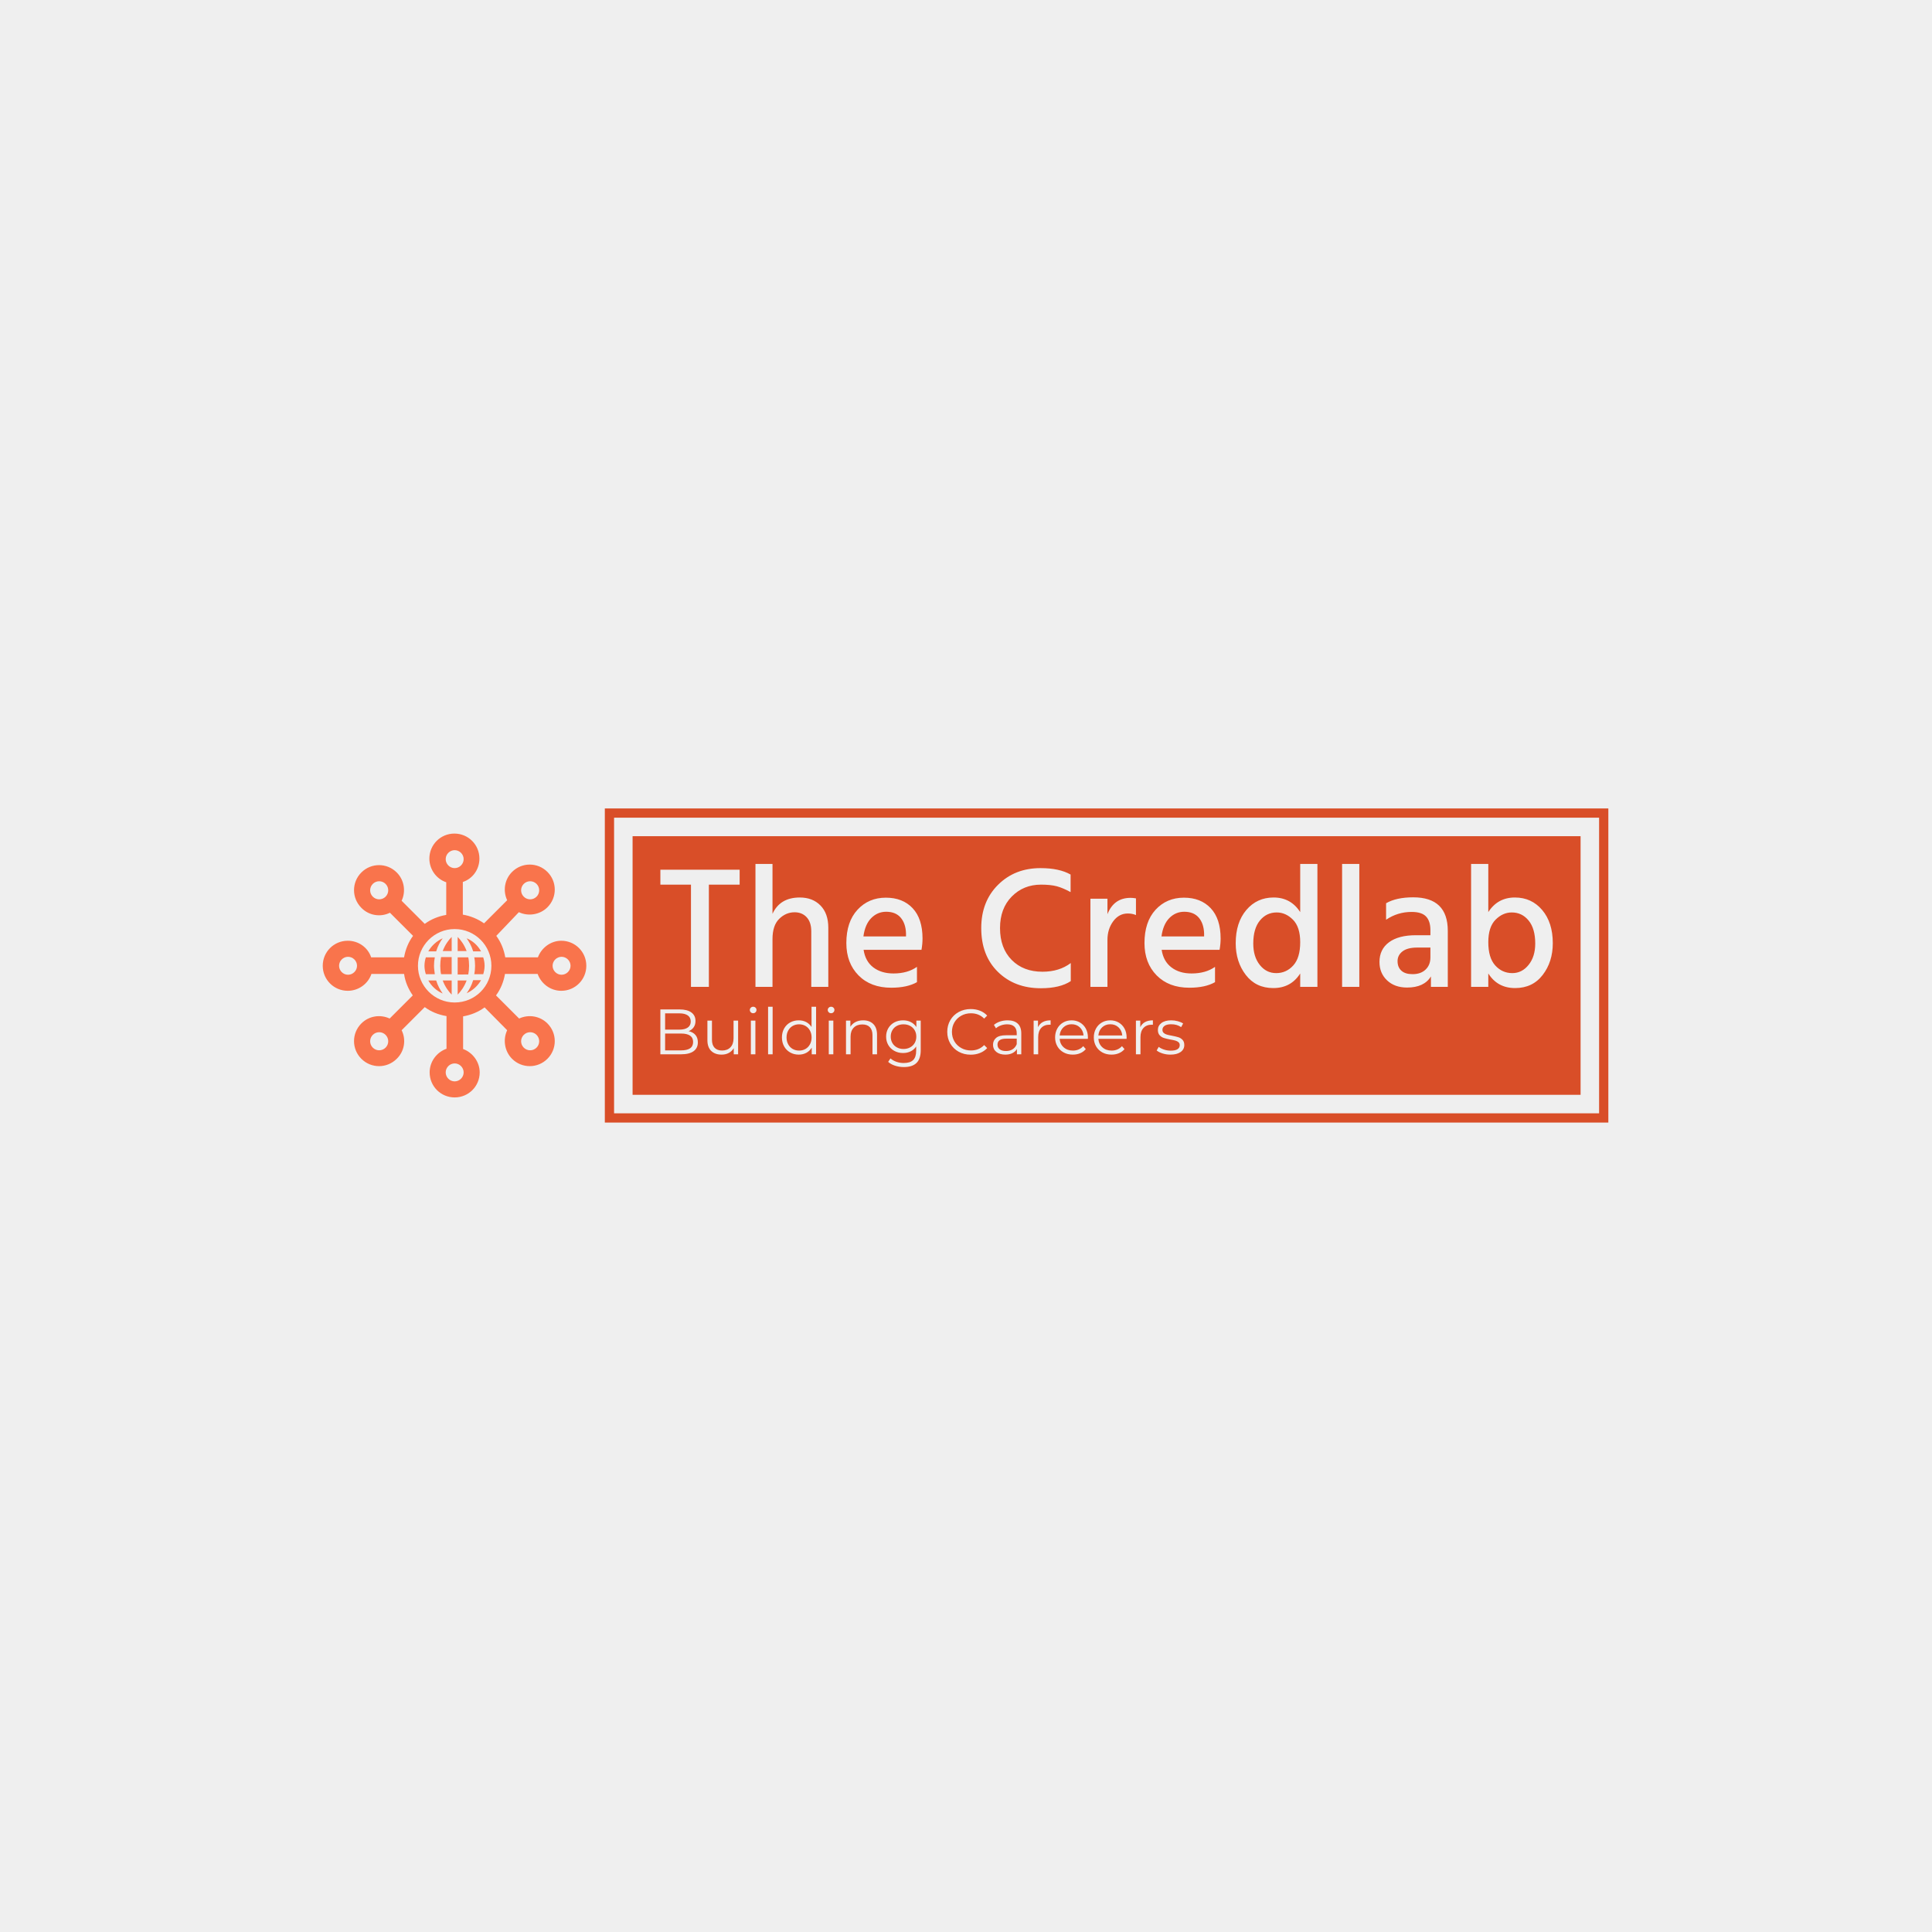 <svg xmlns="http://www.w3.org/2000/svg" version="1.1" xmlns:xlink="http://www.w3.org/1999/xlink" xmlnsSvgjs="http://svgjs.dev/svgjs" width="1500" height="1500" viewBox="0 0 1500 1500"><rect width="1500" height="1500" fill="#efefef"></rect><g transform="matrix(0.667,0,0,0.667,249.394,627.217)"><svg viewBox="0 0 396 97" data-background-color="#efefef" preserveAspectRatio="xMidYMid meet" height="367" width="1500" xmlns="http://www.w3.org/2000/svg" xmlns:xlink="http://www.w3.org/1999/xlink"><g id="tight-bounds" transform="matrix(1,0,0,1,0.24,0.178)"><svg viewBox="0 0 395.52 96.643" height="96.643" width="395.52"><g><svg viewBox="0 0 456.224 111.476" height="96.643" width="395.52"><g transform="matrix(1,0,0,1,100.104,0)"><svg viewBox="0 0 356.121 111.476" height="111.476" width="356.121"><g><path d="M0 111.476v-111.476h356.121v111.476z" fill="#d94e28" stroke="transparent" stroke-width="0" rx="0%" data-fill-palette-color="tertiary"></path><path d="M3.283 108.193v-104.91h349.554v104.91z" fill="#efefef" stroke="transparent" stroke-width="0" rx="0%" data-fill-palette-color="quaternary"></path><path d="M9.85 101.626v-91.776h336.421v91.776z" fill="#d94e28" stroke="transparent" stroke-width="0" data-fill-palette-color="tertiary"></path></g><g transform="matrix(1,0,0,1,19.7,19.7)" id="textblocktransform"><svg viewBox="0 0 316.721 72.077" height="72.077" width="316.721" id="textblock"><g><svg viewBox="0 0 316.721 44.109" height="44.109" width="316.721"><g transform="matrix(1,0,0,1,0,0)"><svg width="316.721" viewBox="1.1 -35.35 256.68 35.75" height="44.109" data-palette-color="#efefef"><path d="M23.9-33.7L23.9-29.4 15.05-29.4 15.05 0 9.9 0 9.9-29.4 1.1-29.4 1.1-33.7 23.9-33.7ZM49.4-17L49.4 0 44.5 0 44.5-16Q44.5-18.6 43.17-20.03 41.85-21.45 39.7-21.45L39.7-21.45Q37.2-21.45 35.27-19.55 33.35-17.65 33.35-13.75L33.35-13.75 33.35 0 28.45 0 28.45-35.35 33.35-35.35 33.35-21Q35.5-25.7 41.2-25.7L41.2-25.7Q44.9-25.7 47.15-23.4 49.4-21.1 49.4-17L49.4-17ZM74.9-5.75L74.9-1.35Q72.09 0.25 67.5 0.25L67.5 0.25Q61.59 0.25 58.09-3.3 54.59-6.85 54.59-12.6L54.59-12.6Q54.59-18.7 57.8-22.18 61-25.65 65.95-25.65L65.95-25.65Q70.8-25.65 73.65-22.63 76.5-19.6 76.5-13.9L76.5-13.9Q76.5-12.35 76.2-10.65L76.2-10.65 59.55-10.65Q60.05-7.35 62.34-5.6 64.65-3.85 68.15-3.85L68.15-3.85Q72.2-3.85 74.9-5.75L74.9-5.75ZM66.05-21.6L66.05-21.6Q63.55-21.6 61.75-19.78 59.95-17.95 59.5-14.5L59.5-14.5 71.75-14.5 71.75-15.4Q71.65-18.25 70.2-19.93 68.75-21.6 66.05-21.6ZM119.14-6.85L119.14-1.65Q116.04 0.4 110.54 0.4L110.54 0.4Q102.99 0.4 98.19-4.3 93.39-9 93.39-16.9L93.39-16.9Q93.39-24.55 98.22-29.35 103.04-34.15 110.44-34.15L110.44-34.15Q115.84-34.15 119.09-32.3L119.09-32.3 119.09-27.25Q116.89-28.45 115.12-28.93 113.34-29.4 110.59-29.4L110.59-29.4Q105.54-29.4 102.17-25.98 98.79-22.55 98.79-16.9L98.79-16.9Q98.79-11.15 102.14-7.75 105.49-4.35 110.99-4.35L110.99-4.35Q115.84-4.35 119.14-6.85L119.14-6.85ZM129.69-13.5L129.69 0 124.79 0 124.79-25.35 129.69-25.35 129.69-20.9Q131.54-25.6 136.34-25.6L136.34-25.6Q137.04-25.6 137.89-25.45L137.89-25.45 137.89-20.65Q136.84-21.1 135.54-21.1L135.54-21.1Q132.99-21.1 131.34-18.85 129.69-16.6 129.69-13.5L129.69-13.5ZM160.63-5.75L160.63-1.35Q157.84 0.25 153.23 0.25L153.23 0.25Q147.34 0.25 143.84-3.3 140.34-6.85 140.34-12.6L140.34-12.6Q140.34-18.7 143.53-22.18 146.73-25.65 151.69-25.65L151.69-25.65Q156.53-25.65 159.38-22.63 162.24-19.6 162.24-13.9L162.24-13.9Q162.24-12.35 161.94-10.65L161.94-10.65 145.28-10.65Q145.78-7.35 148.09-5.6 150.38-3.85 153.88-3.85L153.88-3.85Q157.94-3.85 160.63-5.75L160.63-5.75ZM151.78-21.6L151.78-21.6Q149.28-21.6 147.48-19.78 145.69-17.95 145.23-14.5L145.23-14.5 157.49-14.5 157.49-15.4Q157.38-18.25 155.94-19.93 154.48-21.6 151.78-21.6ZM171.63-12.45L171.63-12.45Q171.63-8.65 173.51-6.3 175.38-3.95 178.23-3.95L178.23-3.95Q181.13-3.95 183.13-6.15 185.13-8.35 185.13-12.85L185.13-12.85Q185.13-17.2 183.06-19.3 180.98-21.4 178.38-21.4L178.38-21.4Q175.43-21.4 173.53-19.07 171.63-16.75 171.63-12.45ZM190.08-35.35L190.08 0 185.13 0 185.13-3.85Q182.48 0.35 177.38 0.35L177.38 0.35Q172.38 0.35 169.48-3.43 166.58-7.2 166.58-12.55L166.58-12.55Q166.58-18.5 169.63-22.1 172.68-25.7 177.48-25.7L177.48-25.7Q182.43-25.7 185.13-21.5L185.13-21.5 185.13-35.35 190.08-35.35ZM202.13-35.35L202.13 0 197.18 0 197.18-35.35 202.13-35.35ZM217.43-3.65L217.43-3.65Q219.83-3.65 221.2-4.98 222.58-6.3 222.58-8.45L222.58-8.45 222.58-11.3 218.78-11.3Q215.98-11.3 214.55-10.2 213.13-9.1 213.13-7.4L213.13-7.4Q213.13-5.65 214.23-4.65 215.33-3.65 217.43-3.65ZM222.73 0L222.73-3Q220.78 0.2 215.88 0.2L215.88 0.2Q212.28 0.2 210.1-1.88 207.93-3.95 207.93-7.15L207.93-7.15Q207.93-10.8 210.68-12.83 213.43-14.85 218.38-14.85L218.38-14.85 222.58-14.85 222.58-16.3Q222.58-18.9 221.33-20.23 220.08-21.55 217.18-21.55L217.18-21.55Q213.13-21.55 209.83-19.3L209.83-19.3 209.83-24.05Q212.78-25.75 217.63-25.75L217.63-25.75Q227.58-25.75 227.58-16.1L227.58-16.1 227.58 0 222.73 0ZM239.23-3.85L239.23 0 234.28 0 234.28-35.35 239.23-35.35 239.23-21.5Q241.93-25.7 246.88-25.7L246.88-25.7Q251.68-25.7 254.73-22.1 257.78-18.5 257.78-12.55L257.78-12.55Q257.78-7.2 254.88-3.43 251.98 0.35 246.93 0.35 241.88 0.35 239.23-3.85L239.23-3.85ZM239.23-12.85L239.23-12.85Q239.23-8.35 241.23-6.15 243.23-3.95 246.13-3.95L246.13-3.95Q248.93-3.95 250.83-6.33 252.73-8.7 252.73-12.45L252.73-12.45Q252.73-16.75 250.83-19.07 248.93-21.4 245.98-21.4L245.98-21.4Q243.38-21.4 241.3-19.3 239.23-17.2 239.23-12.85Z" opacity="1" transform="matrix(1,0,0,1,0,0)" fill="#efefef" class="wordmark-text-0" data-fill-palette-color="quaternary" id="text-0"></path></svg></g></svg></g><g transform="matrix(1,0,0,1,0,50.676)"><svg viewBox="0 0 185.947 21.401" height="21.401" width="185.947"><g transform="matrix(1,0,0,1,0,0)"><svg width="185.947" viewBox="5.7 -37.1 408.76 47.05" height="21.401" data-palette-color="#efefef"><path d="M27.75-18.05Q31.2-17.3 33.08-15.08 34.95-12.85 34.95-9.35L34.95-9.35Q34.95-4.85 31.63-2.43 28.3 0 21.8 0L21.8 0 5.7 0 5.7-35 20.8-35Q26.65-35 29.88-32.65 33.1-30.3 33.1-26L33.1-26Q33.1-23.1 31.68-21.08 30.25-19.05 27.75-18.05L27.75-18.05ZM20.55-31.95L9.4-31.95 9.4-19.25 20.55-19.25Q24.8-19.25 27.1-20.88 29.4-22.5 29.4-25.6L29.4-25.6Q29.4-28.7 27.1-30.33 24.8-31.95 20.55-31.95L20.55-31.95ZM21.75-3.05Q26.45-3.05 28.85-4.65 31.25-6.25 31.25-9.65L31.25-9.65Q31.25-16.2 21.75-16.2L21.75-16.2 9.4-16.2 9.4-3.05 21.75-3.05ZM62.8-26.3L66.35-26.3 66.35 0 62.95 0 62.95-4.8Q61.55-2.4 59.1-1.07 56.65 0.25 53.5 0.25L53.5 0.25Q48.35 0.25 45.37-2.63 42.4-5.5 42.4-11.05L42.4-11.05 42.4-26.3 45.95-26.3 45.95-11.4Q45.95-7.25 48-5.1 50.05-2.95 53.85-2.95L53.85-2.95Q58-2.95 60.4-5.48 62.8-8 62.8-12.5L62.8-12.5 62.8-26.3ZM76.3 0L76.3-26.3 79.84-26.3 79.84 0 76.3 0ZM78.09-32.05Q77-32.05 76.25-32.8 75.5-33.55 75.5-34.6L75.5-34.6Q75.5-35.6 76.25-36.35 77-37.1 78.09-37.1L78.09-37.1Q79.19-37.1 79.94-36.38 80.69-35.65 80.69-34.65L80.69-34.65Q80.69-33.55 79.94-32.8 79.19-32.05 78.09-32.05L78.09-32.05ZM89.74 0L89.74-37.1 93.29-37.1 93.29 0 89.74 0ZM123.64-37.1L127.19-37.1 127.19 0 123.79 0 123.79-5.2Q122.19-2.55 119.57-1.15 116.94 0.25 113.64 0.25L113.64 0.25Q109.94 0.25 106.94-1.45 103.94-3.15 102.24-6.2 100.54-9.25 100.54-13.15L100.54-13.15Q100.54-17.05 102.24-20.1 103.94-23.15 106.94-24.83 109.94-26.5 113.64-26.5L113.64-26.5Q116.84-26.5 119.42-25.18 121.99-23.85 123.64-21.3L123.64-21.3 123.64-37.1ZM113.94-2.9Q116.69-2.9 118.92-4.17 121.14-5.45 122.42-7.8 123.69-10.15 123.69-13.15L123.69-13.15Q123.69-16.15 122.42-18.5 121.14-20.85 118.92-22.13 116.69-23.4 113.94-23.4L113.94-23.4Q111.14-23.4 108.92-22.13 106.69-20.85 105.42-18.5 104.14-16.15 104.14-13.15L104.14-13.15Q104.14-10.15 105.42-7.8 106.69-5.45 108.92-4.17 111.14-2.9 113.94-2.9L113.94-2.9ZM137.09 0L137.09-26.3 140.64-26.3 140.64 0 137.09 0ZM138.89-32.05Q137.79-32.05 137.04-32.8 136.29-33.55 136.29-34.6L136.29-34.6Q136.29-35.6 137.04-36.35 137.79-37.1 138.89-37.1L138.89-37.1Q139.99-37.1 140.74-36.38 141.49-35.65 141.49-34.65L141.49-34.65Q141.49-33.55 140.74-32.8 139.99-32.05 138.89-32.05L138.89-32.05ZM163.94-26.5Q168.89-26.5 171.81-23.63 174.74-20.75 174.74-15.25L174.74-15.25 174.74 0 171.19 0 171.19-14.9Q171.19-19 169.14-21.15 167.09-23.3 163.28-23.3L163.28-23.3Q159.03-23.3 156.56-20.78 154.09-18.25 154.09-13.8L154.09-13.8 154.09 0 150.53 0 150.53-26.3 153.94-26.3 153.94-21.45Q155.39-23.85 157.96-25.18 160.53-26.5 163.94-26.5L163.94-26.5ZM205.43-26.3L208.83-26.3 208.83-3.2Q208.83 3.5 205.56 6.73 202.28 9.95 195.68 9.95L195.68 9.95Q192.03 9.95 188.76 8.88 185.48 7.8 183.43 5.9L183.43 5.9 185.23 3.2Q187.13 4.9 189.86 5.85 192.58 6.8 195.58 6.8L195.58 6.8Q200.58 6.8 202.93 4.48 205.28 2.15 205.28-2.75L205.28-2.75 205.28-6.1Q203.63-3.6 200.96-2.3 198.28-1 195.03-1L195.03-1Q191.33-1 188.31-2.63 185.28-4.25 183.56-7.18 181.83-10.1 181.83-13.8L181.83-13.8Q181.83-17.5 183.56-20.4 185.28-23.3 188.28-24.9 191.28-26.5 195.03-26.5L195.03-26.5Q198.38-26.5 201.08-25.15 203.78-23.8 205.43-21.25L205.43-21.25 205.43-26.3ZM195.38-4.15Q198.23-4.15 200.53-5.38 202.83-6.6 204.11-8.8 205.38-11 205.38-13.8L205.38-13.8Q205.38-16.6 204.11-18.78 202.83-20.95 200.56-22.18 198.28-23.4 195.38-23.4L195.38-23.4Q192.53-23.4 190.26-22.2 187.98-21 186.71-18.8 185.43-16.6 185.43-13.8L185.43-13.8Q185.43-11 186.71-8.8 187.98-6.6 190.26-5.38 192.53-4.15 195.38-4.15L195.38-4.15ZM247.83 0.3Q242.63 0.3 238.45-2 234.28-4.3 231.9-8.38 229.53-12.45 229.53-17.5L229.53-17.5Q229.53-22.55 231.9-26.63 234.28-30.7 238.48-33 242.68-35.3 247.88-35.3L247.88-35.3Q251.78-35.3 255.08-34 258.38-32.7 260.68-30.2L260.68-30.2 258.33-27.85Q254.23-32 247.98-32L247.98-32Q243.83-32 240.43-30.1 237.03-28.2 235.1-24.9 233.18-21.6 233.18-17.5L233.18-17.5Q233.18-13.4 235.1-10.1 237.03-6.8 240.43-4.9 243.83-3 247.98-3L247.98-3Q254.28-3 258.33-7.2L258.33-7.2 260.68-4.85Q258.38-2.35 255.05-1.03 251.73 0.3 247.83 0.3L247.83 0.3ZM276.63-26.5Q281.78-26.5 284.53-23.93 287.28-21.35 287.28-16.3L287.28-16.3 287.28 0 283.88 0 283.88-4.1Q282.68-2.05 280.35-0.9 278.03 0.25 274.83 0.25L274.83 0.25Q270.43 0.25 267.83-1.85 265.23-3.95 265.23-7.4L265.23-7.4Q265.23-10.75 267.65-12.8 270.08-14.85 275.38-14.85L275.38-14.85 283.73-14.85 283.73-16.45Q283.73-19.85 281.83-21.63 279.93-23.4 276.28-23.4L276.28-23.4Q273.78-23.4 271.48-22.58 269.18-21.75 267.53-20.3L267.53-20.3 265.93-22.95Q267.93-24.65 270.73-25.58 273.53-26.5 276.63-26.5L276.63-26.5ZM275.38-2.55Q278.38-2.55 280.53-3.93 282.68-5.3 283.73-7.9L283.73-7.9 283.73-12.2 275.48-12.2Q268.73-12.2 268.73-7.5L268.73-7.5Q268.73-5.2 270.48-3.88 272.23-2.55 275.38-2.55L275.38-2.55ZM300.32-21.15Q301.57-23.8 304.05-25.15 306.52-26.5 310.17-26.5L310.17-26.5 310.17-23.05 309.32-23.1Q305.17-23.1 302.82-20.55 300.47-18 300.47-13.4L300.47-13.4 300.47 0 296.92 0 296.92-26.3 300.32-26.3 300.32-21.15ZM339.27-13.15L339.22-12.05 317.22-12.05Q317.52-7.95 320.37-5.43 323.22-2.9 327.57-2.9L327.57-2.9Q330.02-2.9 332.07-3.78 334.12-4.65 335.62-6.35L335.62-6.35 337.62-4.05Q335.87-1.95 333.25-0.85 330.62 0.25 327.47 0.25L327.47 0.25Q323.42 0.25 320.3-1.48 317.17-3.2 315.42-6.25 313.67-9.3 313.67-13.15L313.67-13.15Q313.67-17 315.35-20.05 317.02-23.1 319.95-24.8 322.87-26.5 326.52-26.5L326.52-26.5Q330.17-26.5 333.07-24.8 335.97-23.1 337.62-20.08 339.27-17.05 339.27-13.15L339.27-13.15ZM326.52-23.45Q322.72-23.45 320.15-21.03 317.57-18.6 317.22-14.7L317.22-14.7 335.87-14.7Q335.52-18.6 332.95-21.03 330.37-23.45 326.52-23.45L326.52-23.45ZM369.47-13.15L369.42-12.05 347.42-12.05Q347.72-7.95 350.57-5.43 353.42-2.9 357.77-2.9L357.77-2.9Q360.22-2.9 362.27-3.78 364.32-4.65 365.82-6.35L365.82-6.35 367.82-4.05Q366.07-1.95 363.44-0.85 360.82 0.25 357.67 0.25L357.67 0.25Q353.62 0.25 350.49-1.48 347.37-3.2 345.62-6.25 343.87-9.3 343.87-13.15L343.87-13.15Q343.87-17 345.54-20.05 347.22-23.1 350.14-24.8 353.07-26.5 356.72-26.5L356.72-26.5Q360.37-26.5 363.27-24.8 366.17-23.1 367.82-20.08 369.47-17.05 369.47-13.15L369.47-13.15ZM356.72-23.45Q352.92-23.45 350.34-21.03 347.77-18.6 347.42-14.7L347.42-14.7 366.07-14.7Q365.72-18.6 363.14-21.03 360.57-23.45 356.72-23.45L356.72-23.45ZM380.12-21.15Q381.37-23.8 383.84-25.15 386.32-26.5 389.97-26.5L389.97-26.5 389.97-23.05 389.12-23.1Q384.97-23.1 382.62-20.55 380.27-18 380.27-13.4L380.27-13.4 380.27 0 376.72 0 376.72-26.3 380.12-26.3 380.12-21.15ZM403.61 0.25Q400.41 0.25 397.49-0.68 394.56-1.6 392.91-3L392.91-3 394.51-5.8Q396.16-4.5 398.66-3.68 401.16-2.85 403.86-2.85L403.86-2.85Q407.46-2.85 409.19-3.98 410.91-5.1 410.91-7.15L410.91-7.15Q410.91-8.6 409.96-9.43 409.01-10.25 407.56-10.68 406.11-11.1 403.71-11.5L403.71-11.5Q400.51-12.1 398.56-12.73 396.61-13.35 395.24-14.85 393.86-16.35 393.86-19L393.86-19Q393.86-22.3 396.61-24.4 399.36-26.5 404.26-26.5L404.26-26.5Q406.81-26.5 409.36-25.83 411.91-25.15 413.56-24.05L413.56-24.05 412.01-21.2Q408.76-23.45 404.26-23.45L404.26-23.45Q400.86-23.45 399.14-22.25 397.41-21.05 397.41-19.1L397.41-19.1Q397.41-17.6 398.39-16.7 399.36-15.8 400.81-15.38 402.26-14.95 404.81-14.5L404.81-14.5Q407.96-13.9 409.86-13.3 411.76-12.7 413.11-11.25 414.46-9.8 414.46-7.25L414.46-7.25Q414.46-3.8 411.59-1.78 408.71 0.25 403.61 0.25L403.61 0.25Z" opacity="1" transform="matrix(1,0,0,1,0,0)" fill="#efefef" class="slogan-text-1" data-fill-palette-color="quaternary" id="text-1"></path></svg></g></svg></g></svg></g></svg></g><g transform="matrix(1,0,0,1,0,8.921)"><svg viewBox="0 0 93.537 93.633" height="93.633" width="93.537"><g><svg xmlns="http://www.w3.org/2000/svg" xmlns:xlink="http://www.w3.org/1999/xlink" version="1.1" x="0" y="0" viewBox="1.5 1.4 96.9 97" enable-background="new 0 0 100 100" xml:space="preserve" height="93.633" width="93.537" class="icon-icon-0" data-fill-palette-color="accent" id="icon-0"><path d="M42.7 53.1h-3.3c-0.3-1-0.5-2-0.5-3.1 0-1.1 0.2-2.1 0.5-3.1h3.3c-0.2 1-0.3 2-0.3 3.1S42.6 52.2 42.7 53.1zM40.3 55.4c1.2 2.1 3 3.8 5.3 4.8-0.9-1.3-1.8-2.8-2.4-4.8H40.3zM48.9 60.6v-5.2h-3.3C46.5 57.8 47.8 59.5 48.9 60.6zM45.6 39.9c-2.2 1-4.1 2.7-5.3 4.8h2.9C43.8 42.7 44.7 41.1 45.6 39.9zM54.4 60.1c2.2-1 4.1-2.7 5.3-4.8h-2.9C56.2 57.3 55.3 58.9 54.4 60.1zM57.5 50c0 1.1-0.1 2.2-0.3 3.1h3.3c0.3-1 0.5-2 0.5-3.1 0-1.1-0.2-2.1-0.5-3.1h-3.3C57.4 47.8 57.5 48.9 57.5 50zM51.1 55.4v5.2c1.1-1.1 2.4-2.8 3.3-5.2H51.1zM44.7 50c0 1.1 0.1 2.2 0.3 3.1h3.9v-6.3H45C44.8 47.8 44.7 48.9 44.7 50zM55.3 50c0-1.1-0.1-2.2-0.3-3.1h-3.9v6.3H55C55.2 52.2 55.3 51.1 55.3 50zM98.4 50c0 5.1-4.1 9.2-9.2 9.2-4 0-7.4-2.6-8.7-6.2h-12c-0.5 2.9-1.6 5.6-3.3 7.9l8.5 8.5c3.4-1.6 7.6-1 10.4 1.8 3.6 3.6 3.6 9.4 0 13-3.6 3.6-9.4 3.6-13 0-2.8-2.8-3.4-7.1-1.8-10.5L61 65.3c-2.3 1.7-5 2.8-7.9 3.3v12c3.5 1.3 6.1 4.7 6.1 8.6 0 5.1-4.1 9.2-9.2 9.2s-9.2-4.1-9.2-9.2c0-4 2.6-7.4 6.2-8.7v-12c-3-0.5-5.7-1.6-8-3.3l-8.5 8.5c1.7 3.4 1.1 7.7-1.8 10.5-3.6 3.6-9.4 3.6-13 0-3.6-3.6-3.6-9.4 0-13 2.8-2.8 7-3.4 10.4-1.8l8.5-8.5c-1.6-2.3-2.8-5-3.2-7.9h-12c-1.2 3.6-4.7 6.2-8.7 6.2-5.1 0-9.2-4.1-9.2-9.2 0-5.1 4.1-9.2 9.2-9.2 4 0 7.4 2.5 8.6 6.1h12.1c0.5-2.9 1.6-5.6 3.3-7.9l-8.5-8.5c-3.4 1.7-7.7 1.1-10.5-1.8-3.6-3.6-3.6-9.4 0-13 3.6-3.6 9.4-3.6 13 0 2.8 2.8 3.4 7 1.8 10.4l8.5 8.5c2.3-1.7 5-2.8 7.9-3.3v-12c-3.6-1.2-6.2-4.7-6.2-8.7 0-5.1 4.1-9.2 9.2-9.2s9.2 4.1 9.2 9.2c0 4-2.5 7.4-6.1 8.6v12c2.9 0.5 5.5 1.6 7.8 3.2l8.5-8.5c-1.6-3.4-1-7.6 1.8-10.4 3.6-3.6 9.4-3.6 13 0 3.6 3.6 3.6 9.4 0 13-2.8 2.8-7.1 3.4-10.5 1.8L65.3 39c1.7 2.3 2.8 5 3.3 7.9h12c1.3-3.5 4.7-6.1 8.6-6.1C94.3 40.8 98.4 44.9 98.4 50zM75.4 24.6c1.3 1.3 3.4 1.3 4.7 0 1.3-1.3 1.3-3.4 0-4.7s-3.4-1.3-4.7 0C74.1 21.2 74.1 23.3 75.4 24.6zM24.6 19.9c-1.3-1.3-3.4-1.3-4.7 0-1.3 1.3-1.3 3.4 0 4.7 1.3 1.3 3.4 1.3 4.7 0C25.9 23.3 25.9 21.2 24.6 19.9zM14.1 50c0-1.8-1.5-3.3-3.3-3.3-1.8 0-3.3 1.5-3.3 3.3s1.5 3.3 3.3 3.3C12.6 53.3 14.1 51.8 14.1 50zM24.6 75.4c-1.3-1.3-3.4-1.3-4.7 0-1.3 1.3-1.3 3.4 0 4.7 1.3 1.3 3.4 1.3 4.7 0C25.9 78.8 25.9 76.7 24.6 75.4zM50 14.1c1.8 0 3.3-1.5 3.3-3.3 0-1.8-1.5-3.3-3.3-3.3s-3.3 1.5-3.3 3.3C46.7 12.6 48.2 14.1 50 14.1zM50 85.9c-1.8 0-3.3 1.5-3.3 3.3 0 1.8 1.5 3.3 3.3 3.3s3.3-1.5 3.3-3.3C53.3 87.4 51.8 85.9 50 85.9zM63.5 50c0-7.5-6.1-13.5-13.5-13.5-7.5 0-13.5 6.1-13.5 13.5S42.5 63.5 50 63.5C57.5 63.5 63.5 57.5 63.5 50zM75.4 80.1c1.3 1.3 3.4 1.3 4.7 0 1.3-1.3 1.3-3.4 0-4.7-1.3-1.3-3.4-1.3-4.7 0C74.1 76.7 74.1 78.8 75.4 80.1zM92.6 50c0-1.8-1.5-3.3-3.3-3.3s-3.3 1.5-3.3 3.3c0 1.8 1.5 3.3 3.3 3.3S92.6 51.8 92.6 50zM54.4 39.9c0.9 1.3 1.8 2.8 2.4 4.8h2.9C58.5 42.5 56.6 40.8 54.4 39.9zM48.9 44.6v-5.2c-1.1 1.1-2.4 2.8-3.3 5.2H48.9zM51.1 39.4v5.2h3.3C53.5 42.2 52.2 40.5 51.1 39.4z" fill="#f9744c" data-fill-palette-color="accent"></path></svg></g></svg></g></svg></g><defs></defs></svg><rect width="395.52" height="96.643" fill="none" stroke="none" visibility="hidden"></rect></g></svg></g></svg>